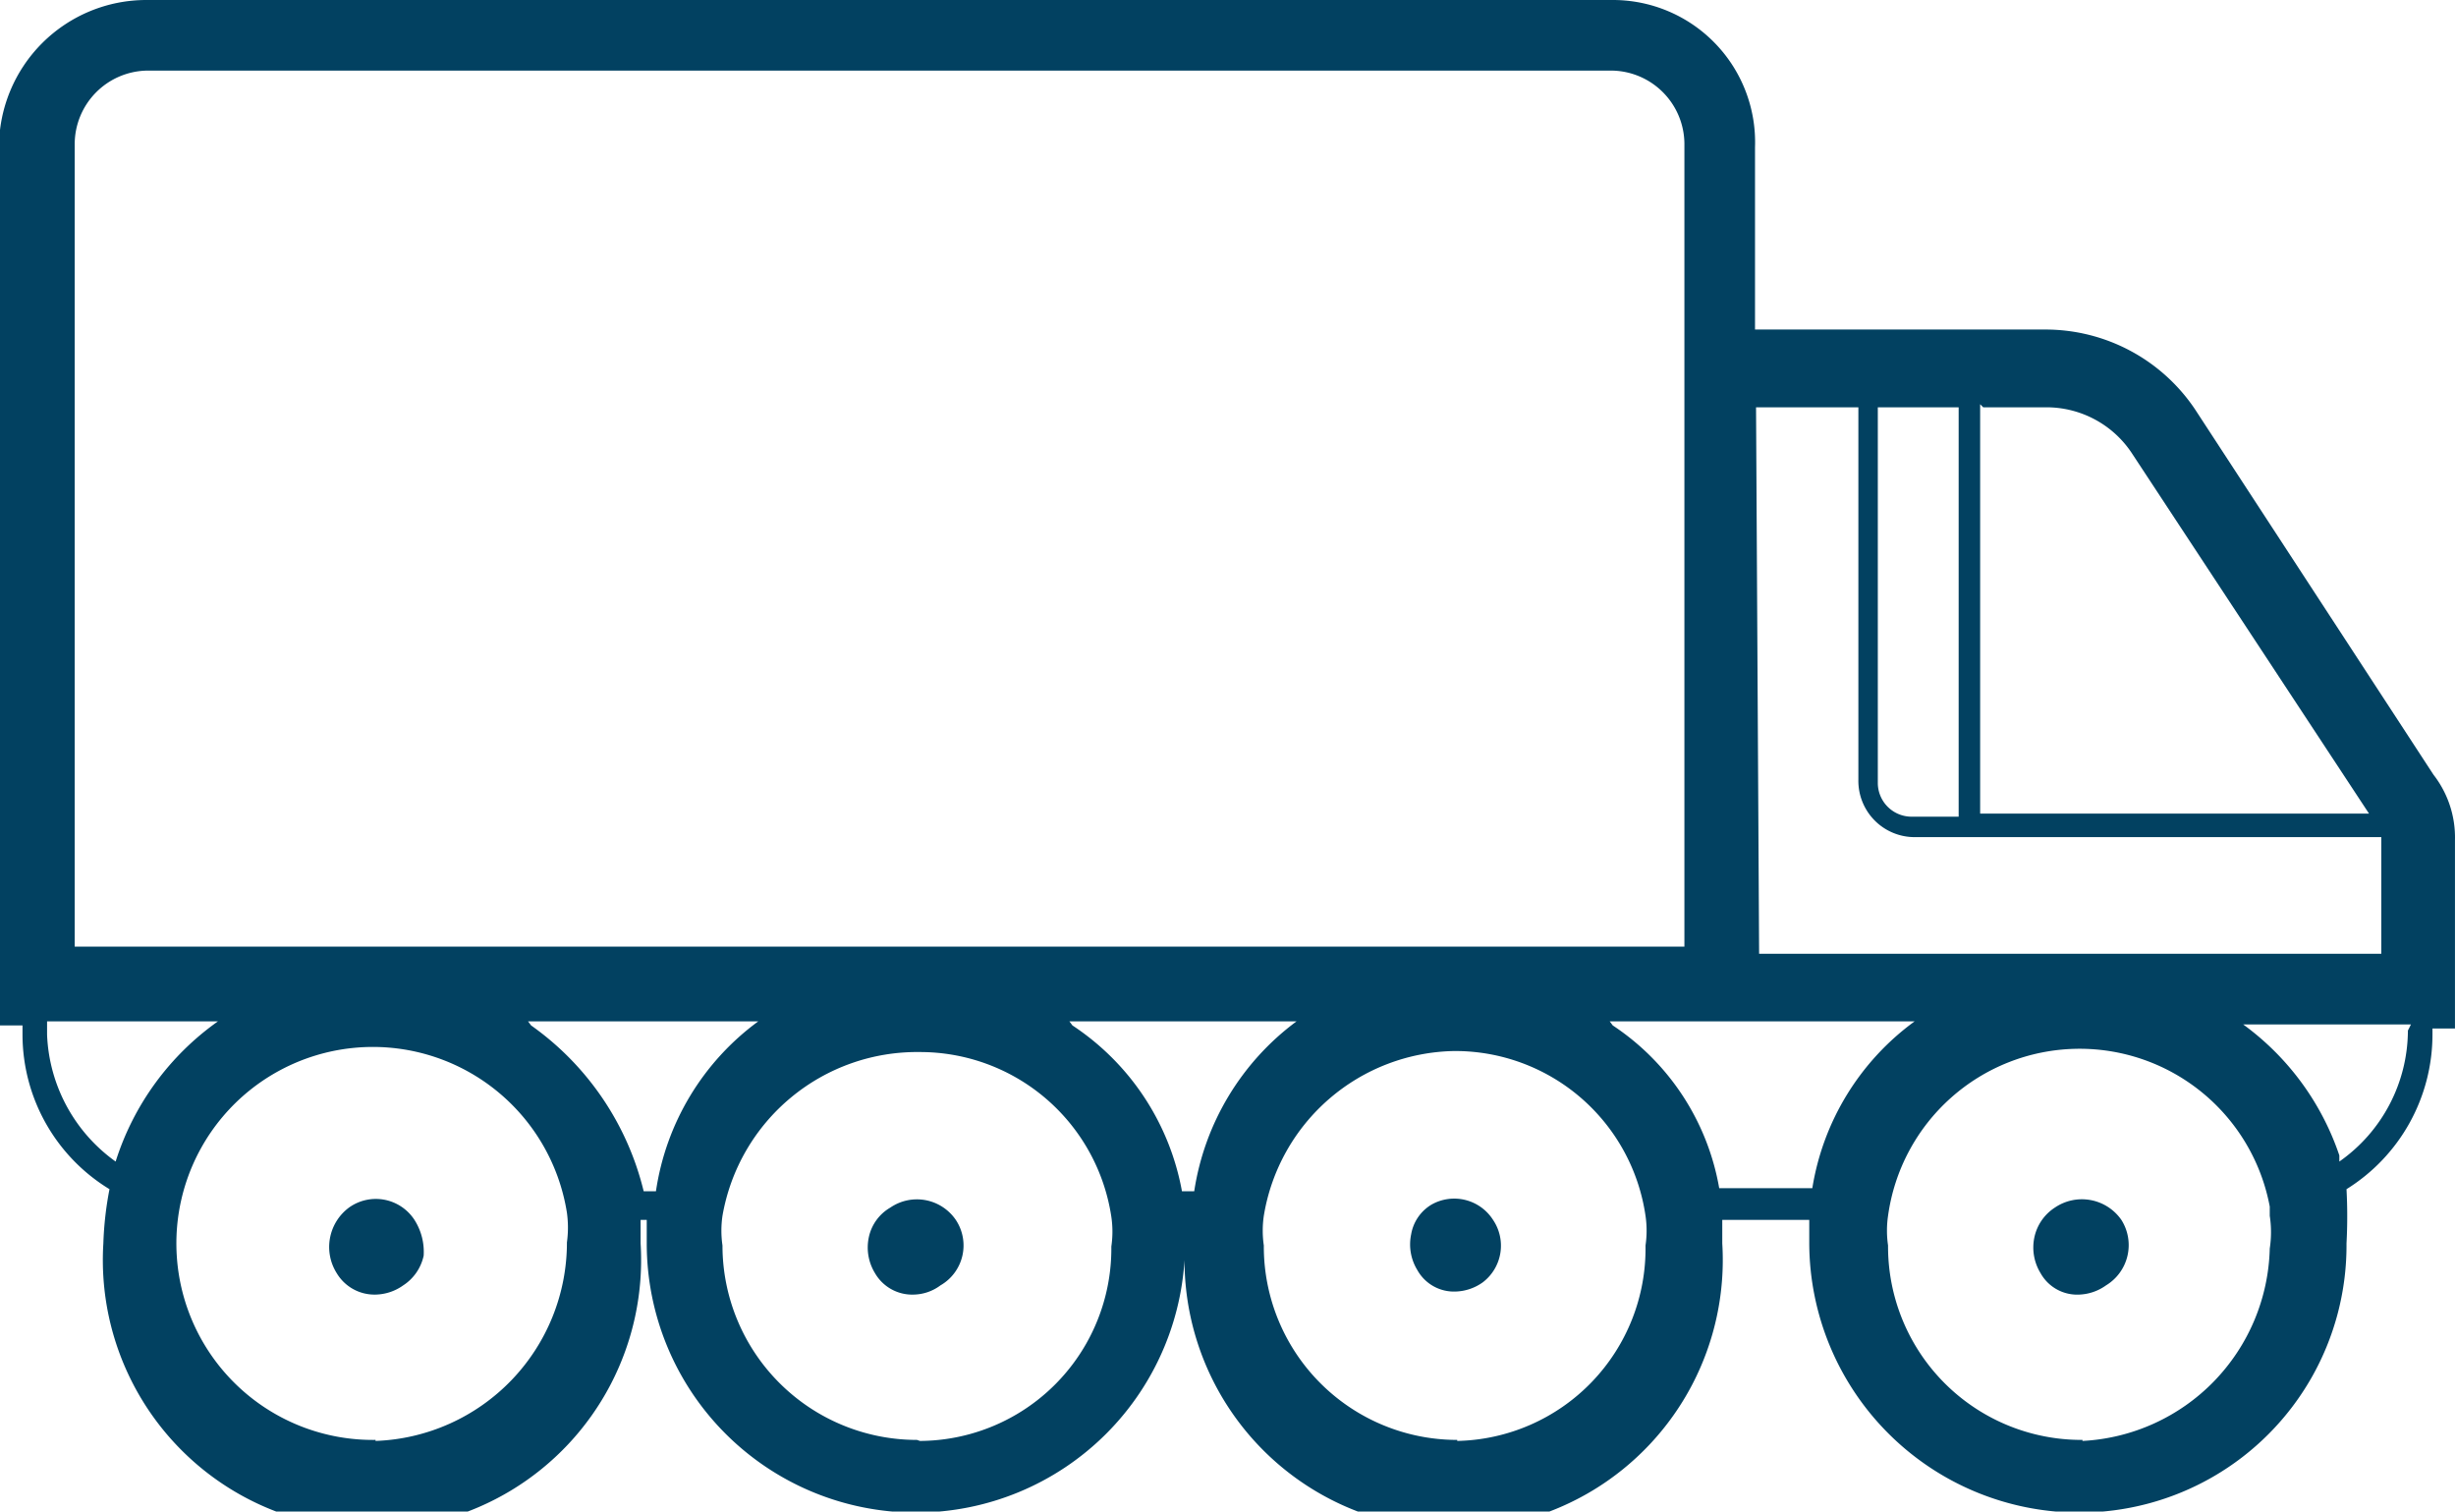 <svg id="Calque_1" data-name="Calque 1" xmlns="http://www.w3.org/2000/svg" xmlns:xlink="http://www.w3.org/1999/xlink" viewBox="0 0 24 14.77"><defs><style>.cls-1{fill:none;}.cls-2{clip-path:url(#clip-path);}.cls-3{fill:#024161;}</style><clipPath id="clip-path" transform="translate(-88.01 -92.23)"><rect class="cls-1" x="88.01" y="92.23" width="24" height="14.8"/></clipPath></defs><g class="cls-2"><path class="cls-3" d="M112,100.44a1,1,0,0,0-.21-.64l-2.33-3.57a1.76,1.76,0,0,0-1.46-.78h-2.84V93.67a1.39,1.39,0,0,0-1.4-1.44H89.44A1.44,1.44,0,0,0,88,93.67v8.58h.23v.09a1.77,1.77,0,0,0,.85,1.51,3.31,3.31,0,0,0-.06.53,2.63,2.63,0,1,0,5.25,0v-.23h.06v.23a2.63,2.63,0,0,0,5.26,0v-.23h0v.23a2.63,2.63,0,1,0,5.25,0v-.23h.85v.23a2.64,2.64,0,0,0,2.63,2.63,2.61,2.61,0,0,0,2.62-2.63,5,5,0,0,0,0-.53,1.78,1.78,0,0,0,.84-1.51v-.06H112Zm-5.61-4.23h.76v4h-.47a.33.33,0,0,1-.32-.33V96.21Zm1,0H108a1,1,0,0,1,.85.46l2.31,3.51h-3.8v-4Zm-2.22,0h1v3.64a.55.55,0,0,0,.55.56h4.56v1.14H105.2Zm-12,6h2.25a2.51,2.51,0,0,0-1,1.66h-.12A2.79,2.79,0,0,0,93.2,102.25Zm5.29,0h2.22a2.54,2.54,0,0,0-1,1.66h-.12A2.47,2.47,0,0,0,98.49,102.25Zm5.28,0h.7v0h2.28a2.51,2.51,0,0,0-1,1.63h-.91A2.4,2.4,0,0,0,103.77,102.25Zm-15-8.58a.72.72,0,0,1,.7-.71h14.33a.72.72,0,0,1,.7.71v7.85H88.74Zm-.27,8.67v-.09h1.67a2.66,2.66,0,0,0-1,1.37A1.6,1.6,0,0,1,88.47,102.34Zm3.21,4a1.92,1.92,0,1,1,1.87-2.22,1.06,1.06,0,0,1,0,.29A1.94,1.94,0,0,1,91.68,106.31Zm5.29,0a1.9,1.9,0,0,1-1.9-1.9,1,1,0,0,1,0-.29A1.93,1.93,0,0,1,97,102.51a1.89,1.89,0,0,1,1.87,1.61,1,1,0,0,1,0,.29A1.88,1.88,0,0,1,97,106.31Zm5.28,0a1.89,1.89,0,0,1-1.89-1.9,1,1,0,0,1,0-.29,1.92,1.92,0,0,1,1.86-1.61,1.88,1.88,0,0,1,1.87,1.61,1,1,0,0,1,0,.29A1.88,1.88,0,0,1,102.25,106.31Zm6.11,0a1.89,1.89,0,0,1-1.9-1.9,1,1,0,0,1,0-.29,1.89,1.89,0,0,1,3.73-.09l0,.09a1.06,1.06,0,0,1,0,.32A1.93,1.93,0,0,1,108.36,106.31Zm3.18-4a1.57,1.57,0,0,1-.67,1.28v-.06h0a2.62,2.62,0,0,0-.94-1.28h1.64Z" transform="translate(-88.01 -92.23)"/><path class="cls-3" d="M92.06,104.15a.45.45,0,0,0-.64-.12.48.48,0,0,0-.12.64.43.43,0,0,0,.38.21.48.48,0,0,0,.27-.09.46.46,0,0,0,.2-.29A.58.58,0,0,0,92.06,104.15Z" transform="translate(-88.01 -92.23)"/><path class="cls-3" d="M97.35,104.15a.46.46,0,0,0-.64-.12.44.44,0,0,0-.21.29.48.48,0,0,0,.06.35.42.42,0,0,0,.38.21.45.45,0,0,0,.26-.09A.45.45,0,0,0,97.35,104.15Z" transform="translate(-88.01 -92.23)"/><path class="cls-3" d="M102.6,104.15A.45.45,0,0,0,102,104a.42.42,0,0,0-.2.29.48.48,0,0,0,.06.35.41.41,0,0,0,.38.21.48.48,0,0,0,.26-.09A.45.45,0,0,0,102.6,104.15Z" transform="translate(-88.01 -92.23)"/><path class="cls-3" d="M108.74,104.15a.47.47,0,0,0-.65-.12.46.46,0,0,0-.2.29.48.48,0,0,0,.06.35.41.41,0,0,0,.38.21.48.48,0,0,0,.26-.09A.46.46,0,0,0,108.74,104.15Z" transform="translate(-88.01 -92.23)"/></g></svg>
